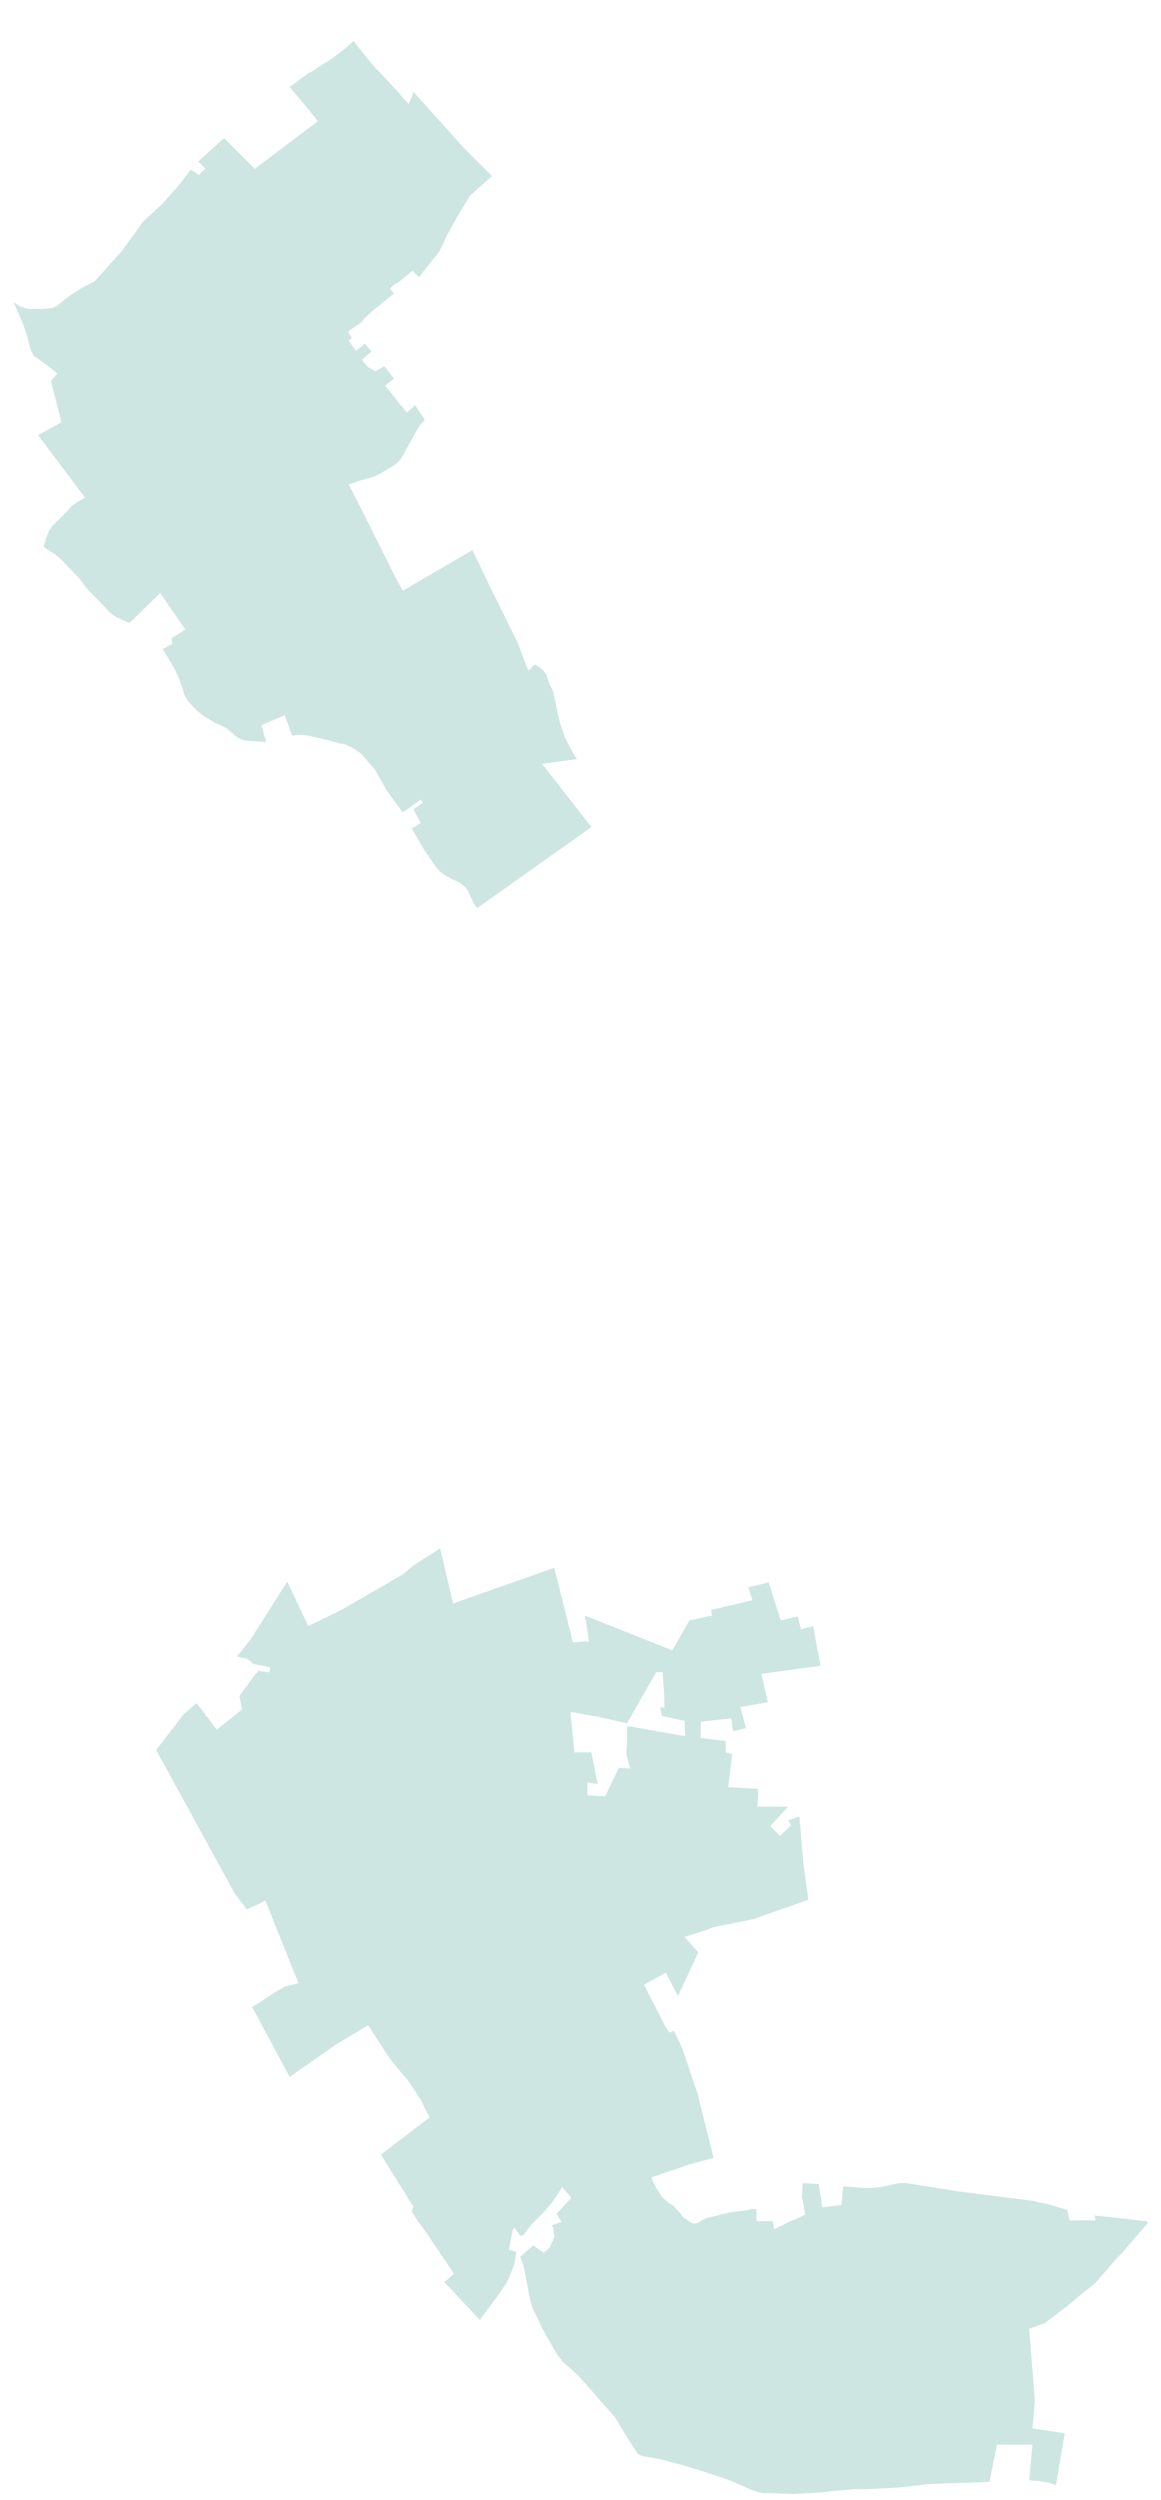 <?xml version="1.0" encoding="utf-8" standalone="no"?>
<!-- Creator: ESRI ArcMap 10.0.0.2414 -->
<!DOCTYPE svg PUBLIC "-//W3C//DTD SVG 1.1//EN"  "http://www.w3.org/Graphics/SVG/1.1/DTD/svg11.dtd">
<svg width="344.414pt" height="741.187pt" viewBox="125.544 45.482 344.414 741.187" enable-background="new 125.544 45.482 344.414 741.187"
	version="1.1" xmlns="http://www.w3.org/2000/svg" xmlns:xlink="http://www.w3.org/1999/xlink" >
	<g id="Couches">
		<g id="reservoirs">
			<path clip-path="url(#SVG_CP_2)" fill-opacity="0.2" fill="#07866D" fill-rule="evenodd" stroke="none" stroke-width="" stra="1.44" stroke-miterlimit="10" stroke-linecap="round" stroke-linejoin="round" d="
				M256.113,504.534L259.953,520.856L289.957,510.294L295.478,532.377L298.598,532.137L300.278,532.137L299.078,524.456
				L325.001,534.777L330.042,525.896L336.763,524.456L336.523,522.776L348.764,519.895L347.564,516.055L
				353.565,514.615L357.165,525.896L362.206,524.696L363.166,528.536L366.767,527.576L368.927,539.337L
				351.405,541.738L353.325,550.139L345.164,551.579L346.844,557.819L343.004,558.78L342.523,554.939L333.402,555.899
				L333.402,560.7L340.843,561.66L340.843,565.02L342.764,565.5L341.563,575.341L350.444,575.821L
				350.444,578.222L350.204,581.102L354.045,581.102L359.326,581.102L354.045,586.863L356.925,589.743L360.286,586.623
				L359.326,585.182L362.686,583.982L363.886,598.144L365.326,608.705L349.004,614.465L337.003,616.866L
				335.323,617.586L328.602,619.746L332.682,624.307L326.681,637.268L323.081,630.307L316.6,633.908L322.841,646.149
				L324.041,648.069L325.481,647.589L327.882,652.63L332.442,666.071L337.243,685.273L337.003,685.273L
				330.042,687.193L318.76,691.034L319.961,693.674L321.881,696.794L324.041,698.714L325.001,699.195L325.721,699.915
				L326.921,701.115L327.162,701.355L328.362,703.035L328.602,703.035L329.802,703.995L330.042,703.995L
				331.002,704.715L332.682,704.475L333.642,703.755L335.323,703.035L338.203,702.315L342.283,701.355L344.204,701.115
				L347.804,700.635L348.524,700.395L349.484,700.395L349.964,700.395L349.964,703.755L349.964,703.995
				L354.765,703.995L355.245,706.395L360.526,703.755L360.766,703.755L364.366,702.075L363.646,697.514
				L363.406,697.274L363.646,692.714L367.727,692.954L368.447,692.954L369.167,697.754L369.407,699.915L
				375.168,699.195L375.648,693.674L382.128,694.154L383.569,694.154L386.689,693.914L392.21,692.714L
				394.37,692.714L409.492,695.114L424.374,697.034L432.295,697.994L433.015,698.234L436.375,698.954L442.136,700.635
				L442.856,703.755L450.537,703.755L450.297,702.315L454.858,702.795L463.259,703.755L465.659,703.995L
				466.139,704.475L458.218,713.596L457.258,714.556L450.297,722.477L445.497,726.317L442.136,729.198L435.415,734.238
				L430.855,735.918L432.535,757.281L431.815,765.442L441.416,766.882L438.776,782.243L436.615,781.523L433.735,781.043
				L430.855,780.803L431.815,770.242L421.253,770.242L419.093,781.283L413.092,781.523L405.171,781.763L400.371,782.003
				L394.37,782.723L391.97,782.963L387.889,783.203L382.849,783.443L379.248,783.443L373.247,783.924
				L369.167,784.404L361.006,784.884L354.525,784.644L352.125,784.644L350.685,784.404L348.524,783.684L
				342.523,781.043L335.563,778.643L328.602,776.483L321.401,774.563L315.88,773.602L314.92,773.122L314.2,772.162
				L312.04,768.802L309.399,764.481L307.959,762.081L303.879,757.521L300.998,754.16L296.918,749.6L292.357,745.519
				L290.677,743.359L289.717,741.679L286.596,736.158L284.676,732.078L283.476,729.678L282.756,727.037
				L281.556,720.797L280.836,717.196L279.876,714.556L283.716,711.196L286.836,713.356L288.517,711.916L289.957,708.796
				L289.717,706.155L289.237,705.195L292.117,704.235L290.677,701.835L294.997,697.034L292.357,693.914L
				289.477,698.234L287.076,701.115L283.236,704.955L280.836,708.075L280.116,708.315L279.876,708.315L279.635,708.075
				L279.155,707.355L278.195,705.915L277.715,706.395L276.515,712.396L278.675,713.116L278.195,716.476L277.235,719.117
				L276.035,721.997L273.395,725.837L267.874,733.278L257.313,721.997L258.273,721.277L260.193,719.597L
				256.833,714.556L251.792,707.115L251.312,706.395L249.632,704.235L247.711,701.115L248.191,699.675L247.231,698.234
				L238.59,684.313L240.03,683.113L252.272,673.752L252.992,673.272L250.352,667.991L246.751,662.471L
				243.871,659.11L241.711,656.47L240.511,654.79L238.83,652.149L234.75,645.909L225.149,651.669L
				211.467,661.27L200.425,640.628L200.185,640.628L207.626,635.828L210.267,634.388L214.107,633.428L210.507,624.547
				L204.266,608.945L202.346,609.905L198.745,611.585L195.145,606.785L171.862,564.3L180.023,553.739
				L183.863,550.379L189.864,558.299L197.305,552.299L196.585,548.218L201.386,541.738L202.346,540.778
				L203.306,541.018L205.466,541.258L205.706,539.818L204.746,539.577L200.905,538.857L200.665,538.617L200.425,538.617
				L199.705,537.897L198.745,537.177L197.065,536.937L195.865,536.457L197.305,534.777L199.945,531.417
				L200.425,530.697L210.747,514.375L216.988,527.576L226.829,522.776L245.071,512.215L248.191,509.574L256.113,504.534
				zM322.121,541.258L320.201,541.258L311.56,556.379L302.918,554.459L294.757,553.019L295.958,565.02
				L297.398,565.02L300.758,565.02L300.998,565.02L302.438,572.461L302.918,574.381L302.678,574.381L299.798,573.901
				L299.798,577.742L304.119,577.982L305.079,577.982L309.159,569.581L312.52,569.821L311.32,565.5L
				311.56,562.14L311.56,557.339L312.52,557.339L328.842,560.22L328.602,555.659L321.881,554.219L321.401,551.579
				L322.601,551.819L322.601,548.458L322.121,541.258z"/>
			<path clip-path="url(#SVG_CP_2)" fill-opacity="0.2" fill="#07866D" fill-rule="evenodd" stroke="none" stroke-width="" stra="1.44" stroke-miterlimit="10" stroke-linecap="round" stroke-linejoin="round" d="
				M244.591,73.928L246.751,76.328L247.711,74.168L248.191,72.728L263.553,89.77L271.474,97.69L264.994,103.451
				L260.913,110.172L259.233,113.292L258.273,114.972L256.833,118.093L255.872,120.013L251.312,125.773L249.872,127.694
				L247.951,125.773L244.111,128.894L242.191,130.094L241.231,131.054L242.431,132.494L236.19,137.535L
				235.71,138.015L233.07,140.415L233.31,140.655L228.749,143.775L229.949,145.696L228.989,146.416L231.149,149.536
				L233.79,147.376L235.23,149.056L235.71,149.776L232.83,152.176L234.75,154.336L236.91,155.537L
				239.55,154.096L242.431,157.697L239.79,159.857L241.231,161.537L243.631,164.658L246.271,167.778L248.672,165.618
				L251.552,169.938L249.872,171.858L245.071,180.499L244.351,181.699L243.151,182.899L242.191,183.62L
				239.79,185.06L236.67,186.74L232.349,187.94L228.989,189.14L231.869,194.661L237.39,205.702L243.151,217.223
				L245.071,220.584L265.714,208.582L271.474,220.584L274.115,225.864L279.155,236.185L282.276,244.346L
				283.956,242.666L284.196,242.426L285.636,243.386L286.596,244.106L287.556,245.306L288.037,246.746L
				288.517,248.186L289.477,250.107L290.197,252.987L290.917,256.827L291.877,260.428L293.077,264.028L
				295.718,269.069L296.678,270.509L286.356,271.949L300.998,290.671L267.154,314.674L266.434,313.953L265.474,312.033
				L264.514,309.873L263.553,308.433L261.633,306.993L259.953,306.273L257.313,304.832L256.113,303.872L254.672,302.192
				L252.512,299.072L251.072,296.912L247.711,291.151L250.352,289.471L248.191,285.39L251.072,283.47L
				250.352,282.51L247.711,284.43L245.071,286.351L244.831,286.11L240.27,279.87L236.91,273.869L235.71,272.429
				L234.27,270.749L232.83,269.069L231.869,268.349L230.429,267.388L228.029,266.188L226.589,265.948L
				222.988,264.988L216.988,263.548L214.347,263.308L212.187,263.548L210.027,257.547L203.066,260.428L204.506,265.468
				L200.665,265.228L197.785,264.988L195.865,264.028L194.185,262.588L192.744,261.388L191.304,260.668L
				189.144,259.708L186.024,257.787L183.863,256.107L181.223,253.227L180.263,251.547L179.543,249.147L178.583,246.506
				L177.383,243.866L173.782,237.865L176.662,236.425L176.422,234.745L180.503,232.105L173.062,221.304
				L163.941,230.185L160.1,228.504L158.42,227.304L151.459,220.103L149.059,216.983L143.538,211.223L
				141.858,209.782L139.458,208.342L138.498,207.622L139.218,204.982L139.938,203.302L139.938,203.062L140.898,201.621
				L143.298,199.221L145.218,197.301L146.659,195.621L148.339,194.421L150.739,192.981L136.817,174.499L
				143.778,170.658L140.658,158.417L142.578,156.257L139.938,154.096L135.617,150.976L134.657,149.296L
				133.697,145.456L132.497,141.855L129.616,135.134L131.537,136.335L133.697,137.055L138.498,137.055L141.138,136.815
				L142.578,136.095L144.258,134.654L146.179,133.214L149.779,130.814L153.619,128.894L161.781,119.773L166.341,113.532
				L168.021,111.132L173.782,105.851L178.823,100.091L182.183,95.77L184.583,97.45L185.063,96.73L186.504,95.53
				L184.343,93.37L192.024,86.409L200.905,95.29L201.146,95.53L219.868,81.369L214.107,74.408L211.467,71.288
				L216.988,67.207L218.428,66.487L219.388,65.767L223.948,62.887L228.029,59.766L230.189,57.846L230.429,57.606
				L232.83,60.726L236.19,64.807L243.631,72.728L244.591,73.928z"/>
		</g>
</g></svg>